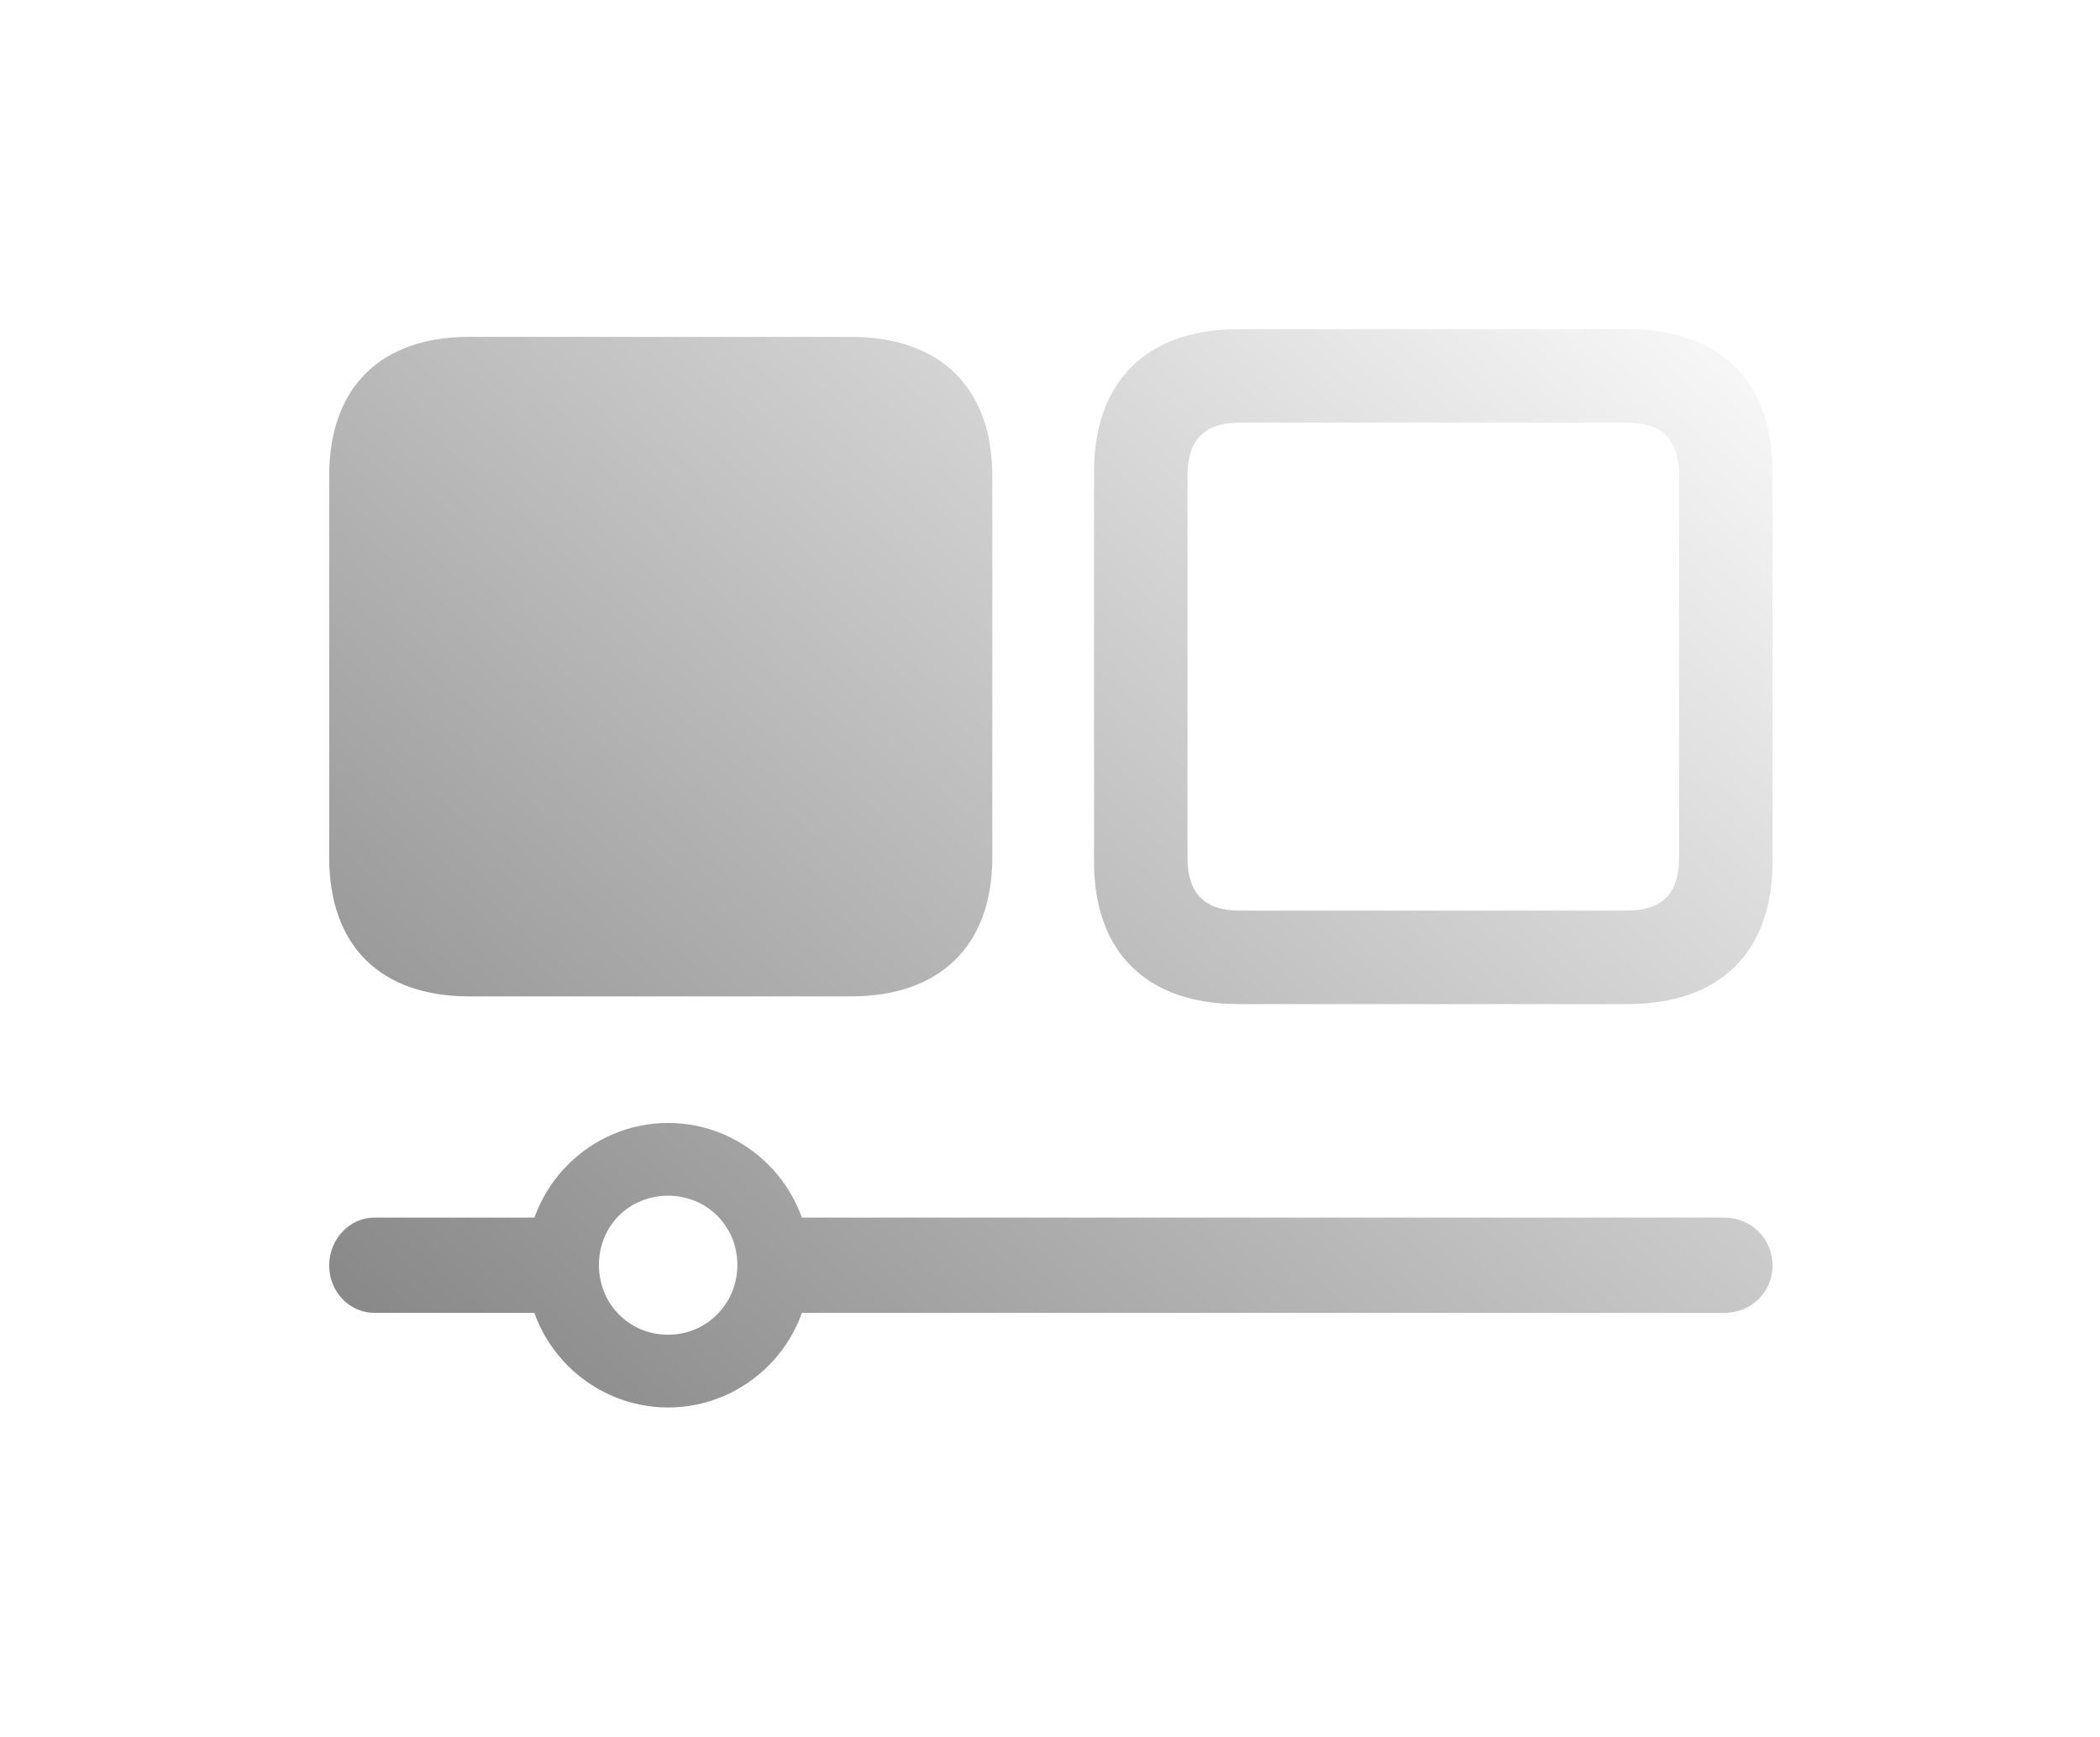 <svg width="185" height="153" viewBox="0 0 185 153" fill="none" xmlns="http://www.w3.org/2000/svg">
<g id="Vector" filter="url(#filter0_d_0_547)">
<path d="M41.35 87.782H74.963C82.832 87.782 87.417 83.3 87.417 75.536V41.924C87.417 34.159 82.832 29.677 74.963 29.677H41.35C33.534 29.677 29 34.107 29 41.924V75.536C29 83.353 33.534 87.782 41.35 87.782ZM109.096 88.46H143.386C151.515 88.46 156.153 83.874 156.153 75.953V41.559C156.153 33.586 151.515 29 143.386 29H109.096C101.019 29 96.38 33.586 96.38 41.559V75.953C96.38 83.874 101.019 88.46 109.096 88.46ZM109.2 80.226C106.126 80.226 104.614 78.715 104.614 75.588V41.872C104.614 38.745 106.126 37.234 109.2 37.234H143.281C146.46 37.234 147.919 38.745 147.919 41.872V75.588C147.919 78.715 146.46 80.226 143.281 80.226H109.2ZM32.961 107.272C30.824 107.272 29 109.148 29 111.493C29 113.838 30.824 115.662 32.961 115.662H49.793V107.272H32.961ZM58.86 124C65.739 124 71.367 118.372 71.367 111.493C71.367 104.562 65.739 98.934 58.86 98.934C51.981 98.934 46.353 104.562 46.353 111.493C46.353 118.372 51.981 124 58.86 124ZM58.86 117.59C55.421 117.59 52.763 114.88 52.763 111.441C52.763 108.001 55.421 105.344 58.86 105.344C62.247 105.344 64.957 108.001 64.957 111.441C64.957 114.88 62.247 117.59 58.86 117.59ZM67.146 107.272V115.662H151.932C154.277 115.662 156.153 113.838 156.153 111.493C156.153 109.148 154.277 107.272 151.932 107.272H67.146Z" fill="url(#paint0_linear_0_547)"/>
</g>
<defs>
<filter id="filter0_d_0_547" x="0.7" y="0.7" width="183.753" height="151.6" filterUnits="userSpaceOnUse" color-interpolation-filters="sRGB">
<feFlood flood-opacity="0" result="BackgroundImageFix"/>
<feColorMatrix in="SourceAlpha" type="matrix" values="0 0 0 0 0 0 0 0 0 0 0 0 0 0 0 0 0 0 127 0" result="hardAlpha"/>
<feOffset/>
<feGaussianBlur stdDeviation="14.15"/>
<feComposite in2="hardAlpha" operator="out"/>
<feColorMatrix type="matrix" values="0 0 0 0 1 0 0 0 0 1 0 0 0 0 1 0 0 0 0.55 0"/>
<feBlend mode="normal" in2="BackgroundImageFix" result="effect1_dropShadow_0_547"/>
<feBlend mode="normal" in="SourceGraphic" in2="effect1_dropShadow_0_547" result="shape"/>
</filter>
<linearGradient id="paint0_linear_0_547" x1="145.5" y1="11" x2="29" y2="142.5" gradientUnits="userSpaceOnUse">
<stop stop-color="#9EFF00"/>
<stop offset="0" stop-color="white"/>
<stop offset="1" stop-color="#787878"/>
</linearGradient>
</defs>
</svg>
